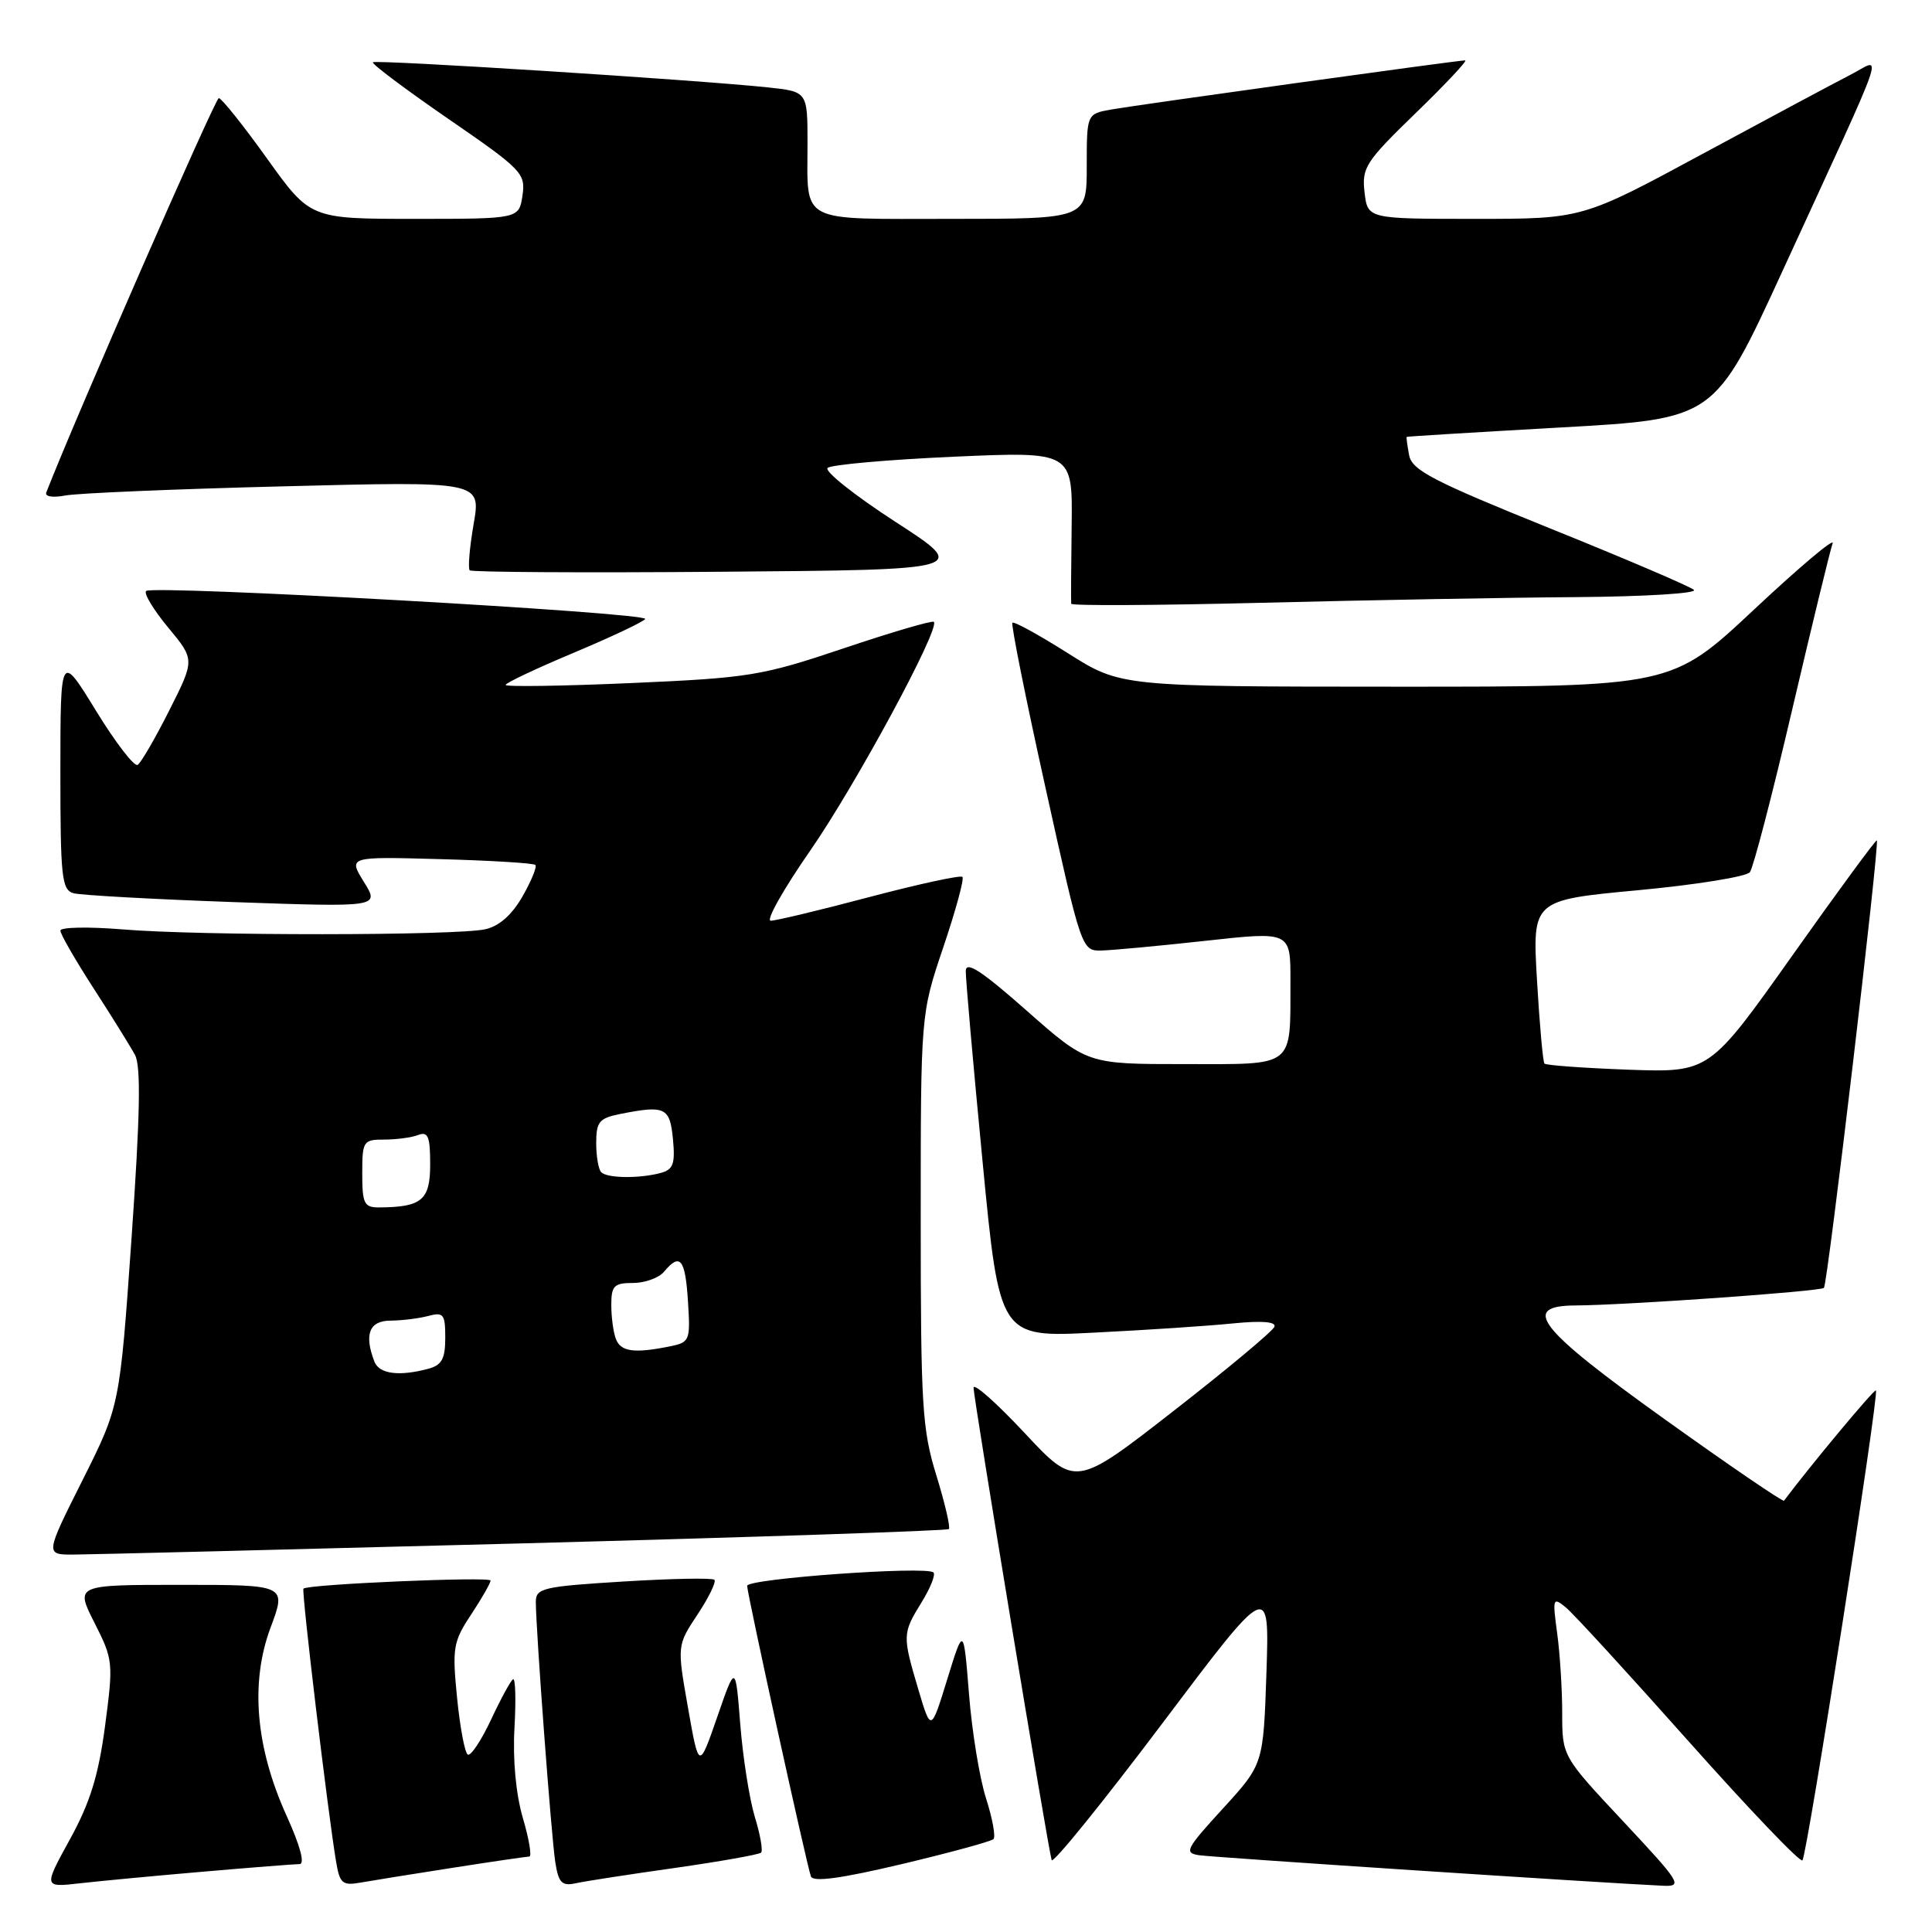 <?xml version="1.0" encoding="UTF-8" standalone="no"?>
<!DOCTYPE svg PUBLIC "-//W3C//DTD SVG 1.1//EN" "http://www.w3.org/Graphics/SVG/1.1/DTD/svg11.dtd" >
<svg xmlns="http://www.w3.org/2000/svg" xmlns:xlink="http://www.w3.org/1999/xlink" version="1.1" viewBox="0 0 256 256">
 <g >
 <path fill="currentColor"
d=" M 27.00 248.00 C 33.33 247.45 39.03 247.01 39.69 247.00 C 40.43 247.00 39.78 244.58 37.98 240.61 C 33.86 231.53 33.13 222.94 35.86 215.64 C 37.97 210.00 37.97 210.00 23.97 210.00 C 9.97 210.00 9.97 210.00 12.52 215.03 C 15.00 219.92 15.03 220.30 13.92 228.71 C 13.04 235.30 11.93 238.88 9.26 243.73 C 5.76 250.10 5.76 250.10 10.63 249.54 C 13.31 249.24 20.68 248.54 27.00 248.00 Z  M 60.00 247.49 C 65.22 246.67 69.79 246.01 70.14 246.00 C 70.49 246.00 70.11 243.70 69.28 240.89 C 68.36 237.73 67.93 233.19 68.17 228.97 C 68.38 225.22 68.30 222.32 67.98 222.51 C 67.66 222.71 66.34 225.13 65.05 227.90 C 63.75 230.66 62.37 232.73 61.98 232.49 C 61.58 232.24 60.95 228.84 60.56 224.93 C 59.91 218.34 60.05 217.52 62.43 213.93 C 63.84 211.79 65.00 209.77 65.00 209.43 C 65.00 208.88 40.89 209.91 40.21 210.50 C 39.92 210.74 43.46 240.32 44.54 246.72 C 45.02 249.58 45.38 249.88 47.79 249.45 C 49.28 249.19 54.77 248.30 60.00 247.49 Z  M 89.44 247.51 C 95.46 246.65 100.59 245.74 100.85 245.48 C 101.11 245.22 100.74 243.10 100.02 240.76 C 99.31 238.42 98.44 232.90 98.09 228.50 C 97.46 220.50 97.46 220.50 95.04 227.50 C 92.61 234.50 92.61 234.50 91.16 226.27 C 89.71 218.03 89.71 218.03 92.43 213.92 C 93.93 211.66 94.93 209.60 94.66 209.33 C 94.40 209.06 88.96 209.17 82.59 209.56 C 71.97 210.21 71.00 210.44 71.00 212.24 C 71.00 215.88 73.06 243.47 73.58 246.76 C 74.01 249.49 74.45 249.94 76.30 249.54 C 77.51 249.27 83.42 248.36 89.44 247.51 Z  M 131.64 243.69 C 131.95 243.38 131.51 240.96 130.66 238.31 C 129.81 235.67 128.79 229.45 128.40 224.50 C 127.68 215.50 127.68 215.50 125.52 222.50 C 123.36 229.50 123.36 229.50 121.68 223.85 C 119.56 216.70 119.57 216.44 122.11 212.32 C 123.28 210.43 123.99 208.65 123.69 208.36 C 122.80 207.47 99.00 209.18 99.00 210.13 C 99.00 211.15 106.85 246.95 107.45 248.63 C 107.72 249.42 111.39 248.92 119.46 247.01 C 125.85 245.49 131.33 244.00 131.64 243.69 Z  M 215.09 241.35 C 207.00 232.71 207.00 232.71 207.00 226.99 C 207.00 223.85 206.70 219.08 206.33 216.39 C 205.70 211.75 205.76 211.58 207.49 213.00 C 208.49 213.82 215.83 221.83 223.79 230.78 C 231.76 239.73 238.52 246.81 238.83 246.51 C 239.45 245.88 249.02 184.69 248.57 184.24 C 248.35 184.02 239.90 194.17 236.39 198.85 C 236.25 199.04 229.13 194.18 220.57 188.05 C 203.75 176.00 201.42 173.02 208.75 172.98 C 215.43 172.94 241.22 171.12 241.68 170.65 C 242.17 170.16 249.08 111.74 248.69 111.36 C 248.57 111.23 243.52 118.10 237.48 126.63 C 226.50 142.12 226.50 142.12 215.76 141.74 C 209.85 141.52 204.85 141.16 204.65 140.93 C 204.44 140.69 204.00 135.72 203.66 129.89 C 203.04 119.27 203.04 119.27 217.04 117.96 C 224.75 117.24 231.42 116.16 231.87 115.57 C 232.32 114.98 234.85 105.28 237.48 94.00 C 240.12 82.72 242.53 72.83 242.83 72.00 C 243.14 71.17 238.46 75.11 232.44 80.75 C 221.50 91.00 221.50 91.00 185.00 90.99 C 148.50 90.98 148.50 90.98 141.51 86.56 C 137.67 84.13 134.36 82.31 134.15 82.52 C 133.94 82.72 135.92 92.59 138.55 104.45 C 143.27 125.79 143.34 126.00 145.91 125.95 C 147.33 125.92 153.56 125.34 159.75 124.66 C 171.00 123.42 171.00 123.42 170.99 129.96 C 170.96 141.62 171.75 141.00 156.92 141.00 C 144.07 141.00 144.07 141.00 136.03 133.91 C 130.08 128.65 127.99 127.29 127.97 128.66 C 127.95 129.67 128.95 141.01 130.19 153.86 C 132.44 177.22 132.44 177.22 144.97 176.58 C 151.86 176.24 160.14 175.69 163.37 175.36 C 167.20 174.98 169.11 175.13 168.87 175.80 C 168.67 176.37 162.65 181.39 155.50 186.96 C 142.50 197.09 142.50 197.09 135.75 189.86 C 132.04 185.89 129.00 183.20 129.00 183.88 C 129.00 185.23 138.86 244.88 139.35 246.47 C 139.51 247.00 146.07 238.90 153.93 228.47 C 168.21 209.50 168.21 209.50 167.81 221.64 C 167.40 233.78 167.40 233.78 162.04 239.64 C 157.11 245.03 156.86 245.53 158.92 245.83 C 160.90 246.12 212.88 249.54 220.34 249.87 C 223.02 249.99 222.72 249.51 215.09 241.35 Z  M 69.41 204.50 C 100.16 203.68 125.50 202.83 125.73 202.61 C 125.95 202.38 125.21 199.18 124.07 195.49 C 122.19 189.41 122.00 186.27 122.00 161.58 C 122.00 134.38 122.00 134.38 124.99 125.52 C 126.64 120.64 127.78 116.45 127.53 116.19 C 127.27 115.94 121.73 117.14 115.21 118.86 C 108.69 120.59 102.80 122.00 102.13 122.00 C 101.45 122.00 103.80 117.84 107.33 112.75 C 113.33 104.12 124.60 83.27 123.74 82.40 C 123.53 82.19 118.16 83.76 111.81 85.90 C 100.92 89.56 99.32 89.82 83.63 90.51 C 74.48 90.91 67.00 91.02 67.00 90.76 C 67.00 90.49 71.07 88.57 76.03 86.49 C 81.00 84.40 85.26 82.39 85.49 82.02 C 86.01 81.18 20.18 77.49 19.36 78.31 C 19.03 78.64 20.35 80.82 22.29 83.16 C 25.82 87.41 25.82 87.41 22.43 94.13 C 20.57 97.83 18.68 101.08 18.24 101.35 C 17.79 101.63 15.31 98.40 12.72 94.18 C 8.01 86.50 8.01 86.50 8.00 102.18 C 8.00 116.27 8.18 117.92 9.75 118.36 C 10.71 118.62 20.23 119.15 30.90 119.53 C 50.30 120.21 50.30 120.21 48.22 116.86 C 46.14 113.50 46.14 113.50 58.32 113.84 C 65.02 114.02 70.70 114.37 70.94 114.61 C 71.18 114.84 70.41 116.72 69.24 118.77 C 67.85 121.21 66.15 122.72 64.31 123.13 C 60.50 123.99 26.48 124.01 16.25 123.15 C 11.71 122.78 8.00 122.85 8.00 123.31 C 8.00 123.77 9.98 127.21 12.39 130.94 C 14.81 134.68 17.28 138.66 17.89 139.79 C 18.69 141.30 18.57 147.70 17.43 164.06 C 15.87 186.29 15.87 186.29 10.93 196.14 C 5.98 206.00 5.98 206.00 9.74 205.99 C 11.81 205.98 38.66 205.31 69.41 204.50 Z  M 208.95 79.12 C 218.00 79.05 224.97 78.62 224.45 78.16 C 223.93 77.70 215.33 74.02 205.33 69.99 C 189.88 63.75 187.10 62.31 186.72 60.33 C 186.48 59.05 186.33 57.95 186.39 57.89 C 186.45 57.83 195.66 57.27 206.85 56.64 C 227.19 55.50 227.19 55.50 236.15 36.00 C 250.57 4.60 249.49 7.71 245.19 9.91 C 243.16 10.95 234.34 15.67 225.58 20.40 C 209.67 29.00 209.67 29.00 195.44 29.00 C 181.22 29.00 181.22 29.00 180.81 25.48 C 180.43 22.22 180.94 21.43 187.59 14.98 C 191.55 11.14 194.50 8.00 194.14 8.00 C 193.13 8.00 150.88 13.87 147.25 14.51 C 144.00 15.09 144.00 15.09 144.00 22.05 C 144.00 29.00 144.00 29.00 126.11 29.00 C 105.60 29.00 107.00 29.74 107.00 18.99 C 107.00 12.14 107.00 12.14 101.75 11.58 C 92.40 10.59 49.79 7.88 49.41 8.25 C 49.21 8.45 53.69 11.81 59.36 15.72 C 69.19 22.48 69.66 22.97 69.23 25.91 C 68.77 29.00 68.77 29.00 54.94 29.00 C 41.11 29.00 41.11 29.00 35.38 21.00 C 32.23 16.60 29.35 13.00 28.99 13.00 C 28.52 13.00 9.95 55.45 6.13 65.26 C 5.92 65.80 7.01 65.97 8.63 65.66 C 10.21 65.35 23.25 64.80 37.62 64.44 C 63.74 63.77 63.74 63.77 62.76 69.44 C 62.22 72.56 61.99 75.32 62.24 75.57 C 62.49 75.82 77.49 75.91 95.58 75.76 C 128.46 75.50 128.46 75.50 118.64 69.14 C 113.24 65.64 109.20 62.43 109.66 62.00 C 110.12 61.58 117.61 60.91 126.31 60.52 C 142.12 59.82 142.12 59.82 142.00 69.66 C 141.93 75.07 141.90 79.72 141.94 80.00 C 141.97 80.28 153.36 80.22 167.25 79.87 C 181.14 79.52 199.90 79.18 208.95 79.12 Z  M 49.61 180.42 C 48.22 176.80 48.93 175.00 51.75 174.99 C 53.26 174.98 55.51 174.70 56.75 174.37 C 58.77 173.83 59.00 174.13 59.00 177.27 C 59.00 180.05 58.54 180.89 56.75 181.37 C 52.87 182.41 50.24 182.06 49.61 180.42 Z  M 81.61 177.42 C 81.27 176.55 81.00 174.52 81.00 172.92 C 81.00 170.37 81.36 170.00 83.88 170.00 C 85.46 170.00 87.32 169.32 88.00 168.50 C 90.12 165.95 90.80 166.80 91.16 172.43 C 91.49 177.71 91.42 177.87 88.62 178.43 C 83.99 179.35 82.25 179.10 81.61 177.42 Z  M 48.00 155.50 C 48.00 151.19 48.13 151.00 50.92 151.00 C 52.52 151.00 54.55 150.73 55.42 150.39 C 56.72 149.90 57.00 150.59 57.00 154.28 C 57.00 159.02 55.90 159.95 50.25 159.99 C 48.25 160.00 48.00 159.50 48.00 155.50 Z  M 79.67 155.33 C 79.30 154.97 79.00 153.22 79.00 151.46 C 79.00 148.66 79.40 148.17 82.12 147.62 C 88.15 146.42 88.76 146.71 89.17 150.94 C 89.48 154.23 89.21 154.98 87.52 155.43 C 84.71 156.18 80.47 156.13 79.67 155.33 Z "/>
</g>
</svg>